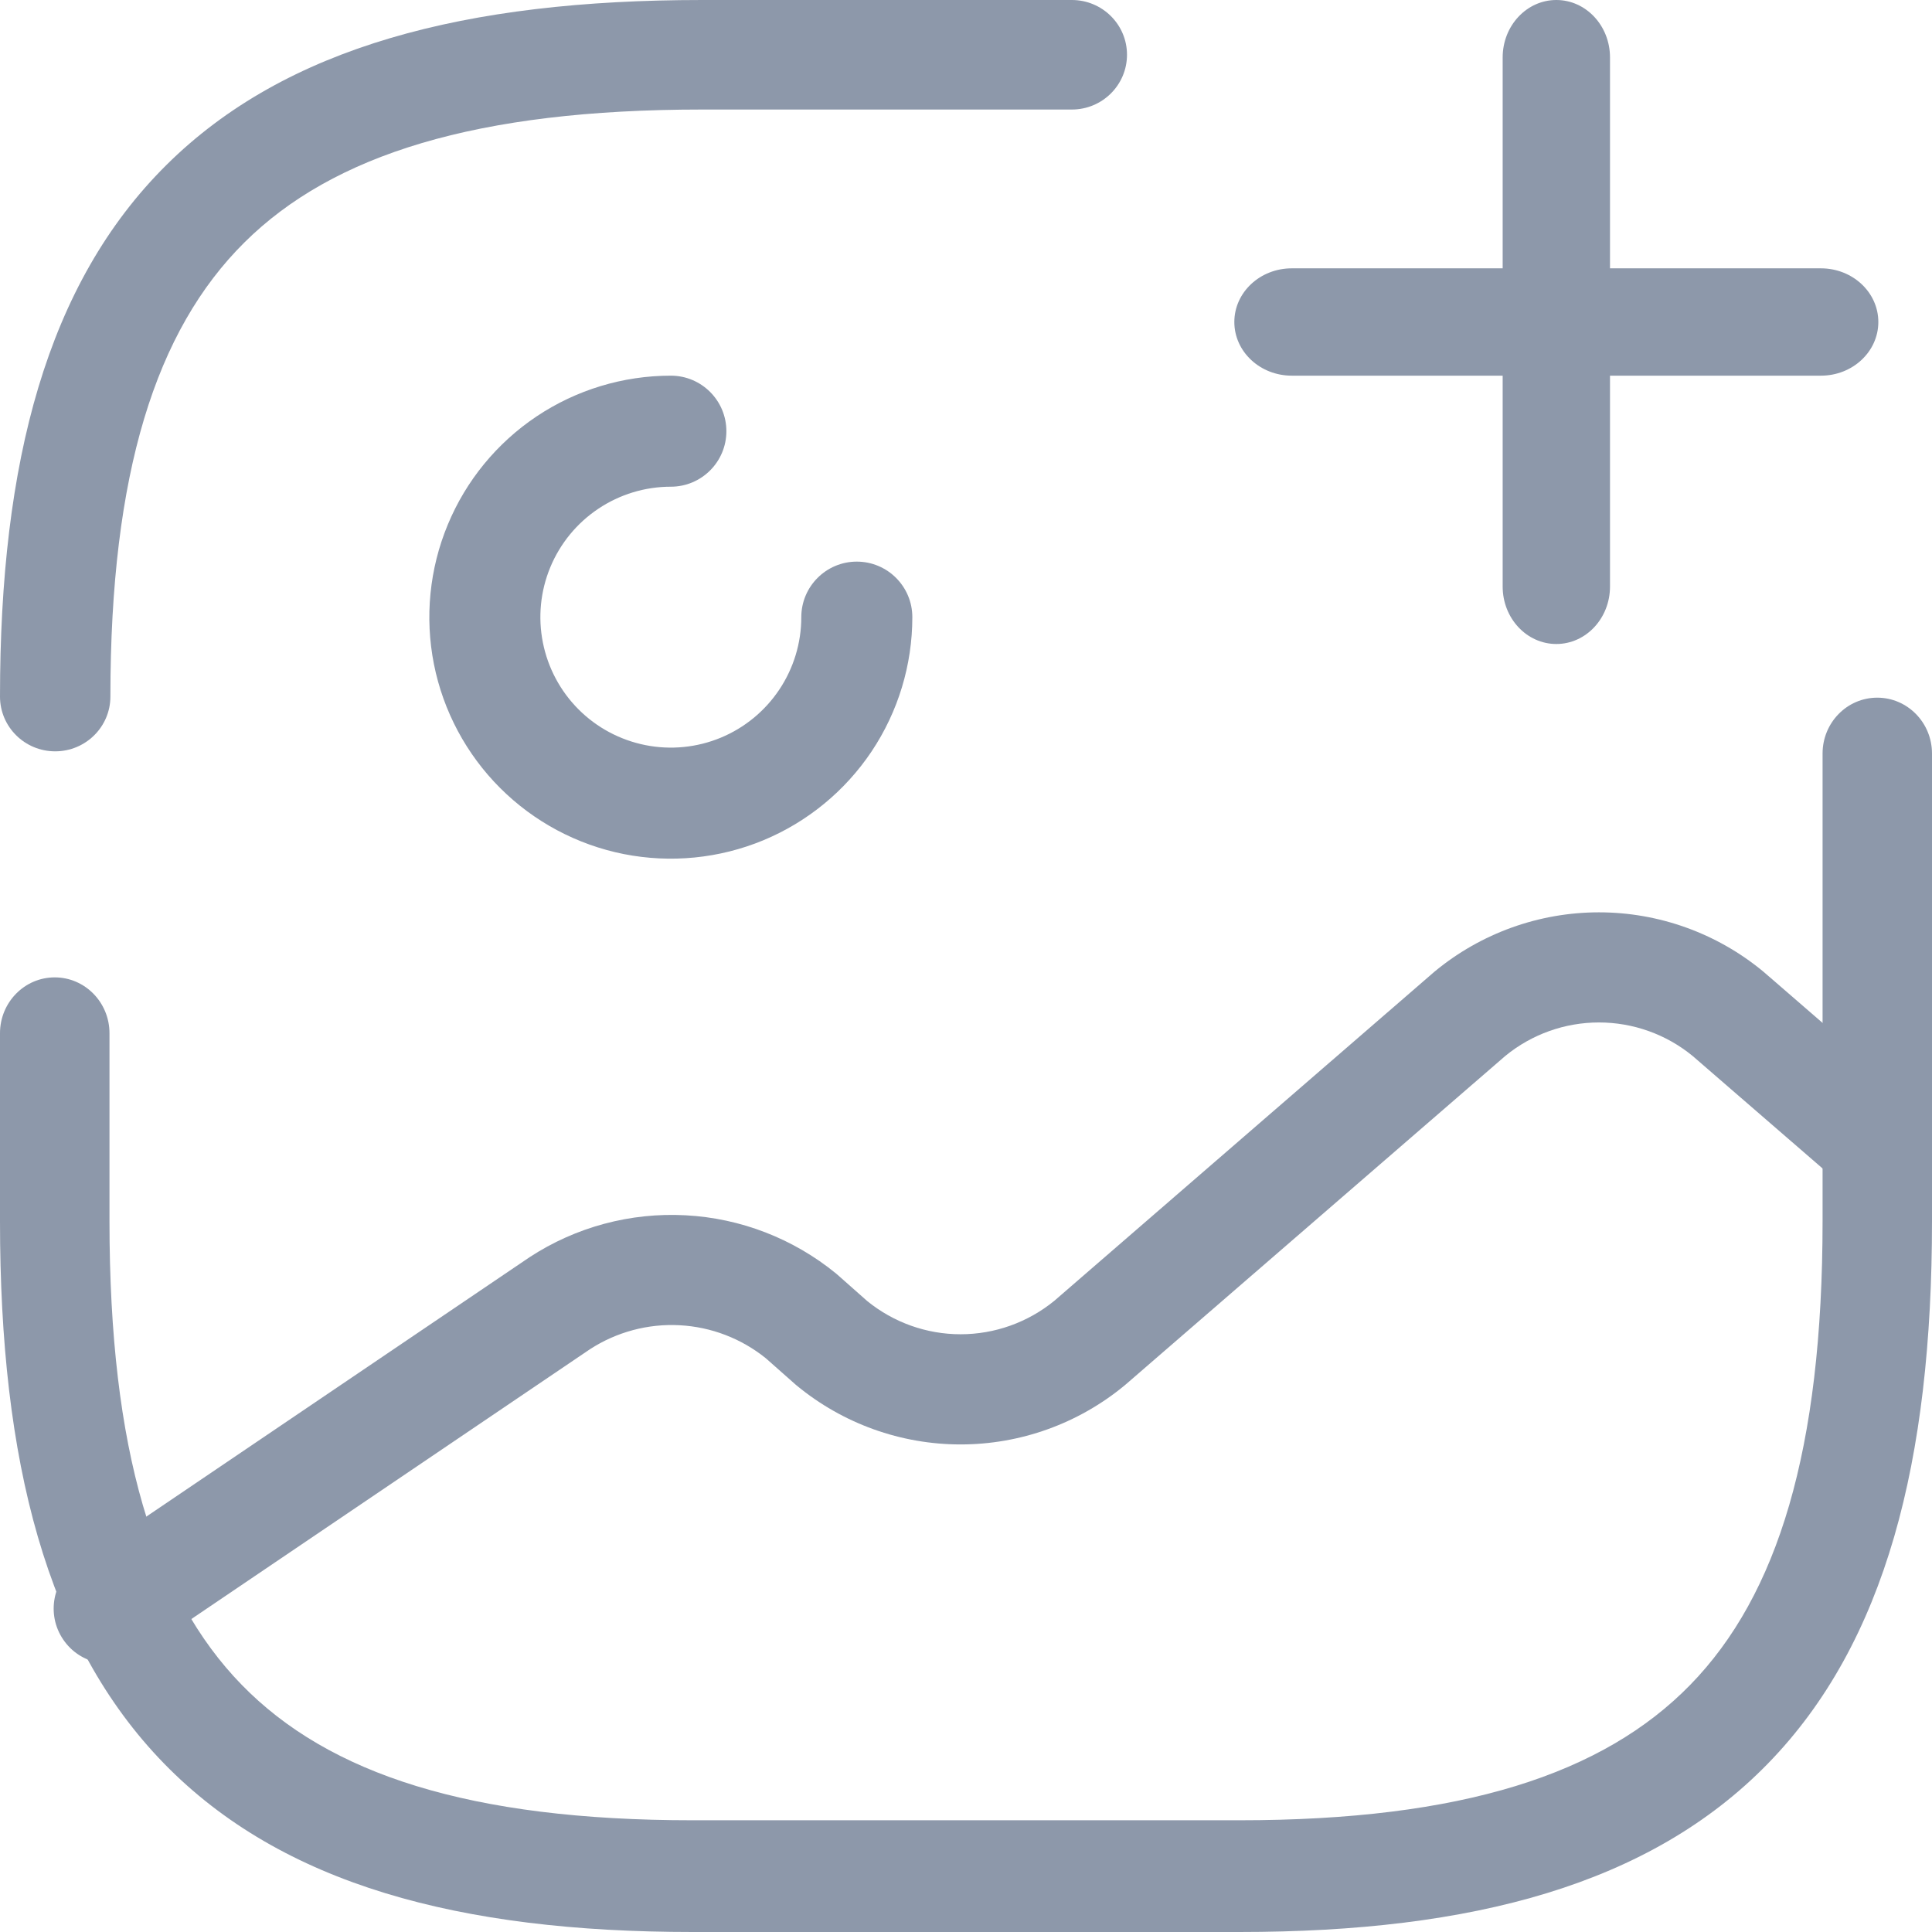 <svg width="36" height="36" viewBox="0 0 36 36" fill="none" xmlns="http://www.w3.org/2000/svg">
<g id="gallery-add">
<path id="Vector (Stroke)" fill-rule="evenodd" clip-rule="evenodd" d="M10 7.758C10.74 7.264 11.61 7 12.5 7C13.071 7 13.535 7.463 13.535 8.035C13.535 8.606 13.071 9.069 12.5 9.069C12.019 9.069 11.549 9.212 11.15 9.479C10.75 9.746 10.438 10.126 10.254 10.57C10.07 11.014 10.022 11.503 10.116 11.974C10.21 12.446 10.441 12.879 10.781 13.219C11.121 13.559 11.554 13.79 12.026 13.884C12.497 13.978 12.986 13.93 13.43 13.746C13.874 13.562 14.254 13.25 14.521 12.85C14.788 12.451 14.931 11.981 14.931 11.5C14.931 10.929 15.394 10.465 15.965 10.465C16.537 10.465 17 10.929 17 11.5C17 12.39 16.736 13.26 16.242 14C15.747 14.74 15.044 15.317 14.222 15.658C13.4 15.998 12.495 16.087 11.622 15.914C10.749 15.74 9.947 15.311 9.318 14.682C8.689 14.053 8.26 13.251 8.086 12.378C7.913 11.505 8.002 10.6 8.343 9.778C8.683 8.956 9.26 8.253 10 7.758Z" fill="#8D98AA"/>
<path id="Vector (Stroke)_2" fill-rule="evenodd" clip-rule="evenodd" d="M34.98 13C35.543 13 36 13.466 36 14.041V22.757C36 27.216 35.138 30.608 32.944 32.86C30.749 35.114 27.441 36 23.094 36H12.906C8.561 36 5.253 35.114 3.057 32.861C0.863 30.609 0 27.217 0 22.757V19.253C0 18.678 0.457 18.212 1.02 18.212C1.583 18.212 2.04 18.678 2.04 19.253V22.757C2.04 27.014 2.876 29.723 4.503 31.393C6.129 33.062 8.764 33.918 12.906 33.918H23.094C27.237 33.918 29.872 33.061 31.498 31.392C33.125 29.722 33.961 27.013 33.961 22.757V14.041C33.961 13.466 34.417 13 34.98 13Z" fill="#8D98AA"/>
<path id="Vector (Stroke)_3" fill-rule="evenodd" clip-rule="evenodd" d="M3.1 3.075C5.324 0.868 8.676 0 13.083 0H19.972C20.54 0 21 0.457 21 1.02C21 1.584 20.54 2.041 19.972 2.041H13.083C8.879 2.041 6.204 2.881 4.554 4.518C2.904 6.155 2.057 8.809 2.057 12.98C2.057 13.543 1.596 14 1.028 14C0.46 14 0 13.543 0 12.98C0 8.608 0.875 5.282 3.1 3.075Z" fill="#8D98AA"/>
<path id="Vector (Stroke)_4" fill-rule="evenodd" clip-rule="evenodd" d="M23 6C23 5.448 23.479 5 24.07 5H33.93C34.521 5 35 5.448 35 6C35 6.552 34.521 7 33.93 7H24.07C23.479 7 23 6.552 23 6Z" fill="#8D98AA"/>
<path id="Vector (Stroke)_5" fill-rule="evenodd" clip-rule="evenodd" d="M29 0C29.552 0 30 0.479 30 1.07V10.93C30 11.521 29.552 12 29 12C28.448 12 28 11.521 28 10.93V1.07C28 0.479 28.448 0 29 0Z" fill="#8D98AA"/>
<path id="Vector (Stroke)_6" fill-rule="evenodd" clip-rule="evenodd" d="M28.05 19.675L20.972 25.801L20.953 25.817C20.093 26.527 19.014 26.915 17.899 26.915C16.785 26.915 15.706 26.527 14.845 25.817C14.836 25.81 14.827 25.802 14.818 25.794L14.271 25.31C13.814 24.941 13.252 24.725 12.665 24.694C12.075 24.662 11.489 24.819 10.993 25.141L2.597 30.824C2.129 31.141 1.492 31.018 1.176 30.548C0.859 30.078 0.982 29.441 1.451 29.123L9.868 23.426C10.729 22.863 11.747 22.59 12.774 22.645C13.801 22.699 14.784 23.08 15.581 23.732C15.591 23.74 15.601 23.749 15.611 23.758L16.159 24.243C16.651 24.643 17.265 24.862 17.899 24.862C18.535 24.862 19.151 24.642 19.644 24.24L26.721 18.113L26.74 18.097C27.6 17.388 28.68 17 29.794 17C30.908 17 31.988 17.388 32.848 18.097L32.867 18.113L35.645 20.518C36.073 20.889 36.121 21.537 35.751 21.966C35.381 22.395 34.734 22.442 34.307 22.072L31.538 19.675C31.046 19.272 30.43 19.052 29.794 19.052C29.158 19.052 28.542 19.272 28.05 19.675Z" fill="#8D98AA"/>
</g>
</svg>
